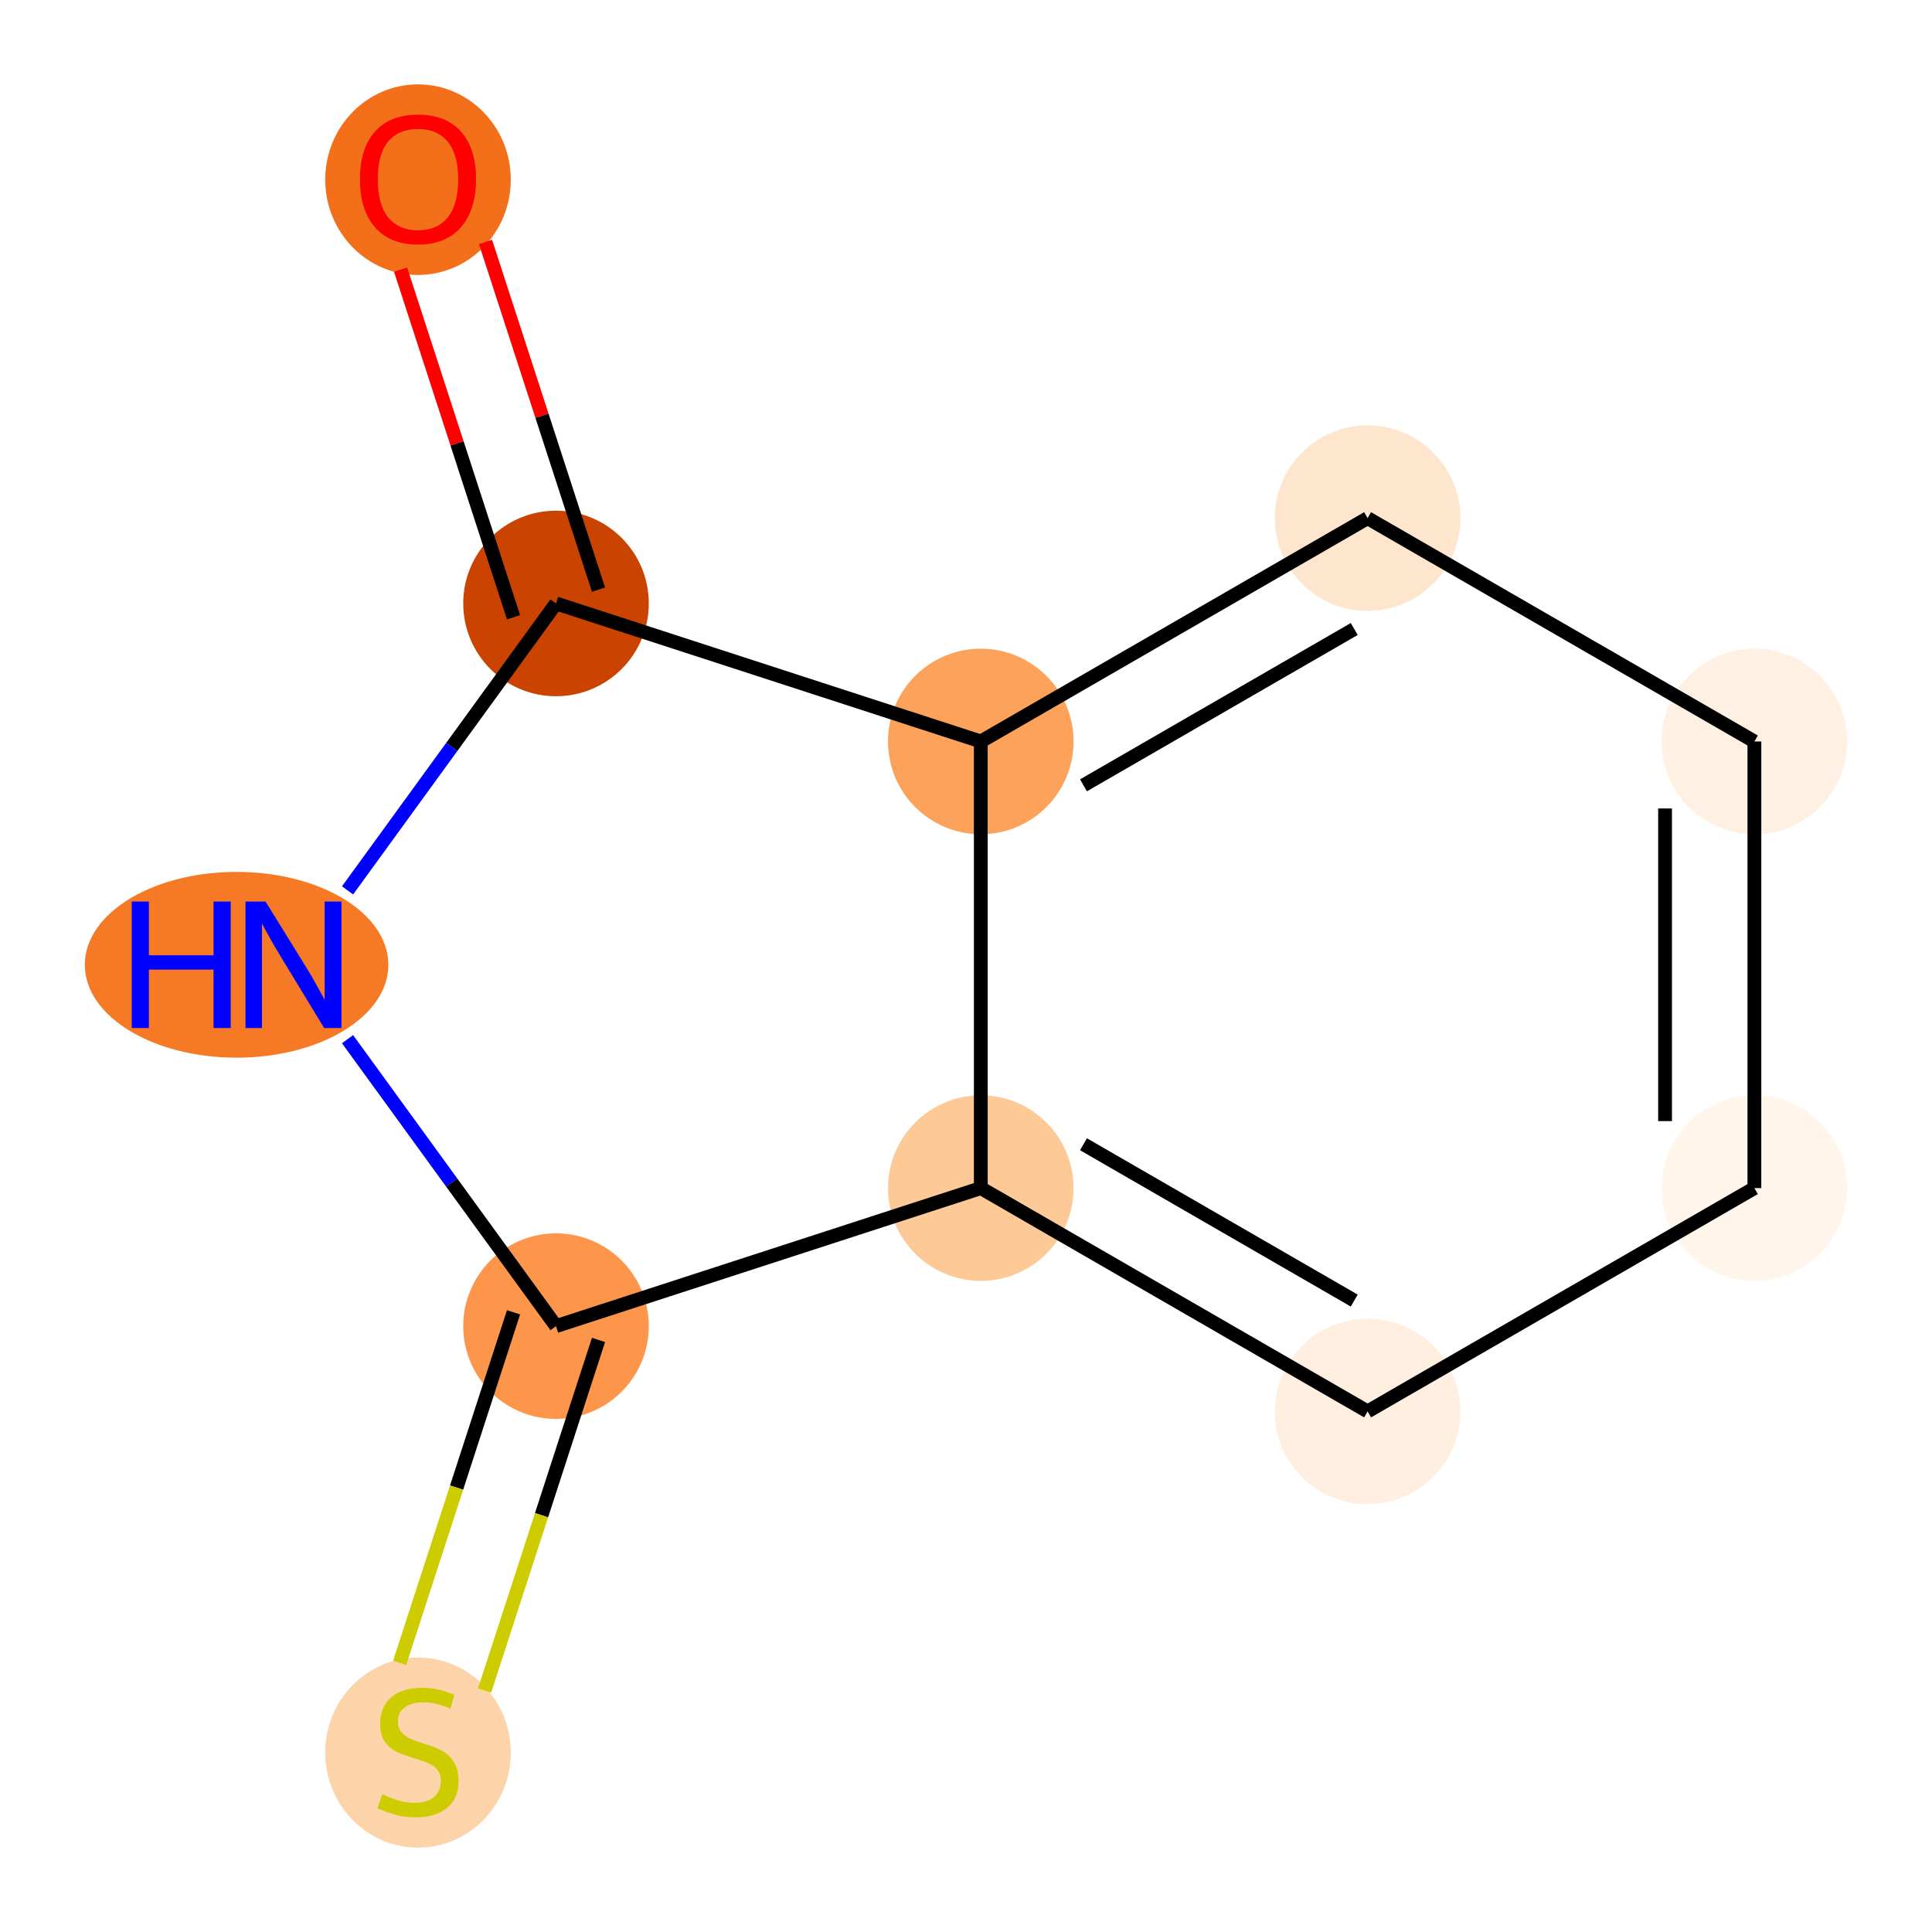 <?xml version='1.0' encoding='iso-8859-1'?>
<svg version='1.1' baseProfile='full'
              xmlns='http://www.w3.org/2000/svg'
                      xmlns:rdkit='http://www.rdkit.org/xml'
                      xmlns:xlink='http://www.w3.org/1999/xlink'
                  xml:space='preserve'
width='280px' height='280px' viewBox='0 0 280 280'>
<!-- END OF HEADER -->
<rect style='opacity:1.0;fill:#FFFFFF;stroke:none' width='280' height='280' x='0' y='0'> </rect>
<ellipse cx='60.58' cy='26.037' rx='12.946' ry='13.31'  style='fill:#F36F19;fill-rule:evenodd;stroke:#F36F19;stroke-width:1.0px;stroke-linecap:butt;stroke-linejoin:miter;stroke-opacity:1' />
<ellipse cx='80.582' cy='87.457' rx='12.946' ry='12.946'  style='fill:#CB4301;fill-rule:evenodd;stroke:#CB4301;stroke-width:1.0px;stroke-linecap:butt;stroke-linejoin:miter;stroke-opacity:1' />
<ellipse cx='34.289' cy='139.824' rx='21.494' ry='12.962'  style='fill:#F67A26;fill-rule:evenodd;stroke:#F67A26;stroke-width:1.0px;stroke-linecap:butt;stroke-linejoin:miter;stroke-opacity:1' />
<ellipse cx='80.582' cy='192.192' rx='12.946' ry='12.946'  style='fill:#FD964A;fill-rule:evenodd;stroke:#FD964A;stroke-width:1.0px;stroke-linecap:butt;stroke-linejoin:miter;stroke-opacity:1' />
<ellipse cx='60.58' cy='253.999' rx='12.946' ry='13.274'  style='fill:#FDD3A9;fill-rule:evenodd;stroke:#FDD3A9;stroke-width:1.0px;stroke-linecap:butt;stroke-linejoin:miter;stroke-opacity:1' />
<ellipse cx='142.144' cy='172.189' rx='12.946' ry='12.946'  style='fill:#FDC997;fill-rule:evenodd;stroke:#FDC997;stroke-width:1.0px;stroke-linecap:butt;stroke-linejoin:miter;stroke-opacity:1' />
<ellipse cx='198.202' cy='204.554' rx='12.946' ry='12.946'  style='fill:#FEEFE0;fill-rule:evenodd;stroke:#FEEFE0;stroke-width:1.0px;stroke-linecap:butt;stroke-linejoin:miter;stroke-opacity:1' />
<ellipse cx='254.259' cy='172.189' rx='12.946' ry='12.946'  style='fill:#FFF5EB;fill-rule:evenodd;stroke:#FFF5EB;stroke-width:1.0px;stroke-linecap:butt;stroke-linejoin:miter;stroke-opacity:1' />
<ellipse cx='254.259' cy='107.459' rx='12.946' ry='12.946'  style='fill:#FEF0E2;fill-rule:evenodd;stroke:#FEF0E2;stroke-width:1.0px;stroke-linecap:butt;stroke-linejoin:miter;stroke-opacity:1' />
<ellipse cx='198.202' cy='75.094' rx='12.946' ry='12.946'  style='fill:#FEE6CE;fill-rule:evenodd;stroke:#FEE6CE;stroke-width:1.0px;stroke-linecap:butt;stroke-linejoin:miter;stroke-opacity:1' />
<ellipse cx='142.144' cy='107.459' rx='12.946' ry='12.946'  style='fill:#FDA25A;fill-rule:evenodd;stroke:#FDA25A;stroke-width:1.0px;stroke-linecap:butt;stroke-linejoin:miter;stroke-opacity:1' />
<path class='bond-0 atom-0 atom-1' d='M 58.054,39.068 L 66.24,64.262' style='fill:none;fill-rule:evenodd;stroke:#FF0000;stroke-width:2.0px;stroke-linecap:butt;stroke-linejoin:miter;stroke-opacity:1' />
<path class='bond-0 atom-0 atom-1' d='M 66.24,64.262 L 74.426,89.457' style='fill:none;fill-rule:evenodd;stroke:#000000;stroke-width:2.0px;stroke-linecap:butt;stroke-linejoin:miter;stroke-opacity:1' />
<path class='bond-0 atom-0 atom-1' d='M 70.366,35.067 L 78.552,60.262' style='fill:none;fill-rule:evenodd;stroke:#FF0000;stroke-width:2.0px;stroke-linecap:butt;stroke-linejoin:miter;stroke-opacity:1' />
<path class='bond-0 atom-0 atom-1' d='M 78.552,60.262 L 86.739,85.456' style='fill:none;fill-rule:evenodd;stroke:#000000;stroke-width:2.0px;stroke-linecap:butt;stroke-linejoin:miter;stroke-opacity:1' />
<path class='bond-1 atom-1 atom-2' d='M 80.582,87.457 L 65.476,108.248' style='fill:none;fill-rule:evenodd;stroke:#000000;stroke-width:2.0px;stroke-linecap:butt;stroke-linejoin:miter;stroke-opacity:1' />
<path class='bond-1 atom-1 atom-2' d='M 65.476,108.248 L 50.37,129.04' style='fill:none;fill-rule:evenodd;stroke:#0000FF;stroke-width:2.0px;stroke-linecap:butt;stroke-linejoin:miter;stroke-opacity:1' />
<path class='bond-10 atom-10 atom-1' d='M 142.144,107.459 L 80.582,87.457' style='fill:none;fill-rule:evenodd;stroke:#000000;stroke-width:2.0px;stroke-linecap:butt;stroke-linejoin:miter;stroke-opacity:1' />
<path class='bond-2 atom-2 atom-3' d='M 50.37,150.608 L 65.476,171.4' style='fill:none;fill-rule:evenodd;stroke:#0000FF;stroke-width:2.0px;stroke-linecap:butt;stroke-linejoin:miter;stroke-opacity:1' />
<path class='bond-2 atom-2 atom-3' d='M 65.476,171.4 L 80.582,192.192' style='fill:none;fill-rule:evenodd;stroke:#000000;stroke-width:2.0px;stroke-linecap:butt;stroke-linejoin:miter;stroke-opacity:1' />
<path class='bond-3 atom-3 atom-4' d='M 74.426,190.191 L 66.173,215.593' style='fill:none;fill-rule:evenodd;stroke:#000000;stroke-width:2.0px;stroke-linecap:butt;stroke-linejoin:miter;stroke-opacity:1' />
<path class='bond-3 atom-3 atom-4' d='M 66.173,215.593 L 57.919,240.995' style='fill:none;fill-rule:evenodd;stroke:#CCCC00;stroke-width:2.0px;stroke-linecap:butt;stroke-linejoin:miter;stroke-opacity:1' />
<path class='bond-3 atom-3 atom-4' d='M 86.739,194.192 L 78.485,219.594' style='fill:none;fill-rule:evenodd;stroke:#000000;stroke-width:2.0px;stroke-linecap:butt;stroke-linejoin:miter;stroke-opacity:1' />
<path class='bond-3 atom-3 atom-4' d='M 78.485,219.594 L 70.232,244.995' style='fill:none;fill-rule:evenodd;stroke:#CCCC00;stroke-width:2.0px;stroke-linecap:butt;stroke-linejoin:miter;stroke-opacity:1' />
<path class='bond-4 atom-3 atom-5' d='M 80.582,192.192 L 142.144,172.189' style='fill:none;fill-rule:evenodd;stroke:#000000;stroke-width:2.0px;stroke-linecap:butt;stroke-linejoin:miter;stroke-opacity:1' />
<path class='bond-5 atom-5 atom-6' d='M 142.144,172.189 L 198.202,204.554' style='fill:none;fill-rule:evenodd;stroke:#000000;stroke-width:2.0px;stroke-linecap:butt;stroke-linejoin:miter;stroke-opacity:1' />
<path class='bond-5 atom-5 atom-6' d='M 157.026,165.832 L 196.266,188.488' style='fill:none;fill-rule:evenodd;stroke:#000000;stroke-width:2.0px;stroke-linecap:butt;stroke-linejoin:miter;stroke-opacity:1' />
<path class='bond-11 atom-10 atom-5' d='M 142.144,107.459 L 142.144,172.189' style='fill:none;fill-rule:evenodd;stroke:#000000;stroke-width:2.0px;stroke-linecap:butt;stroke-linejoin:miter;stroke-opacity:1' />
<path class='bond-6 atom-6 atom-7' d='M 198.202,204.554 L 254.259,172.189' style='fill:none;fill-rule:evenodd;stroke:#000000;stroke-width:2.0px;stroke-linecap:butt;stroke-linejoin:miter;stroke-opacity:1' />
<path class='bond-7 atom-7 atom-8' d='M 254.259,172.189 L 254.259,107.459' style='fill:none;fill-rule:evenodd;stroke:#000000;stroke-width:2.0px;stroke-linecap:butt;stroke-linejoin:miter;stroke-opacity:1' />
<path class='bond-7 atom-7 atom-8' d='M 241.313,162.48 L 241.313,117.169' style='fill:none;fill-rule:evenodd;stroke:#000000;stroke-width:2.0px;stroke-linecap:butt;stroke-linejoin:miter;stroke-opacity:1' />
<path class='bond-8 atom-8 atom-9' d='M 254.259,107.459 L 198.202,75.094' style='fill:none;fill-rule:evenodd;stroke:#000000;stroke-width:2.0px;stroke-linecap:butt;stroke-linejoin:miter;stroke-opacity:1' />
<path class='bond-9 atom-9 atom-10' d='M 198.202,75.094 L 142.144,107.459' style='fill:none;fill-rule:evenodd;stroke:#000000;stroke-width:2.0px;stroke-linecap:butt;stroke-linejoin:miter;stroke-opacity:1' />
<path class='bond-9 atom-9 atom-10' d='M 196.266,91.161 L 157.026,113.816' style='fill:none;fill-rule:evenodd;stroke:#000000;stroke-width:2.0px;stroke-linecap:butt;stroke-linejoin:miter;stroke-opacity:1' />
<path  class='atom-0' d='M 52.165 25.947
Q 52.165 21.545, 54.34 19.085
Q 56.515 16.626, 60.58 16.626
Q 64.645 16.626, 66.82 19.085
Q 68.995 21.545, 68.995 25.947
Q 68.995 30.4, 66.794 32.938
Q 64.593 35.449, 60.58 35.449
Q 56.541 35.449, 54.34 32.938
Q 52.165 30.426, 52.165 25.947
M 60.58 33.378
Q 63.376 33.378, 64.878 31.514
Q 66.406 29.623, 66.406 25.947
Q 66.406 22.348, 64.878 20.535
Q 63.376 18.697, 60.58 18.697
Q 57.784 18.697, 56.256 20.509
Q 54.754 22.322, 54.754 25.947
Q 54.754 29.649, 56.256 31.514
Q 57.784 33.378, 60.58 33.378
' fill='#FF0000'/>
<path  class='atom-2' d='M 19.09 130.658
L 21.576 130.658
L 21.576 138.452
L 30.949 138.452
L 30.949 130.658
L 33.434 130.658
L 33.434 148.99
L 30.949 148.99
L 30.949 140.523
L 21.576 140.523
L 21.576 148.99
L 19.09 148.99
L 19.09 130.658
' fill='#0000FF'/>
<path  class='atom-2' d='M 38.483 130.658
L 44.49 140.368
Q 45.086 141.326, 46.044 143.061
Q 47.002 144.795, 47.053 144.899
L 47.053 130.658
L 49.487 130.658
L 49.487 148.99
L 46.976 148.99
L 40.529 138.374
Q 39.778 137.131, 38.975 135.707
Q 38.198 134.283, 37.965 133.843
L 37.965 148.99
L 35.583 148.99
L 35.583 130.658
L 38.483 130.658
' fill='#0000FF'/>
<path  class='atom-4' d='M 55.401 260.045
Q 55.609 260.123, 56.463 260.485
Q 57.318 260.848, 58.25 261.081
Q 59.208 261.288, 60.14 261.288
Q 61.874 261.288, 62.884 260.459
Q 63.894 259.605, 63.894 258.129
Q 63.894 257.119, 63.376 256.498
Q 62.884 255.876, 62.108 255.54
Q 61.331 255.203, 60.036 254.815
Q 58.405 254.323, 57.421 253.857
Q 56.463 253.391, 55.764 252.407
Q 55.091 251.423, 55.091 249.766
Q 55.091 247.461, 56.644 246.037
Q 58.224 244.613, 61.331 244.613
Q 63.454 244.613, 65.862 245.623
L 65.266 247.617
Q 63.066 246.711, 61.408 246.711
Q 59.622 246.711, 58.638 247.461
Q 57.654 248.186, 57.68 249.455
Q 57.68 250.439, 58.172 251.035
Q 58.69 251.63, 59.415 251.967
Q 60.166 252.303, 61.408 252.692
Q 63.066 253.209, 64.049 253.727
Q 65.033 254.245, 65.732 255.307
Q 66.457 256.342, 66.457 258.129
Q 66.457 260.666, 64.749 262.039
Q 63.066 263.385, 60.243 263.385
Q 58.612 263.385, 57.369 263.023
Q 56.152 262.686, 54.702 262.09
L 55.401 260.045
' fill='#CCCC00'/>
</svg>
